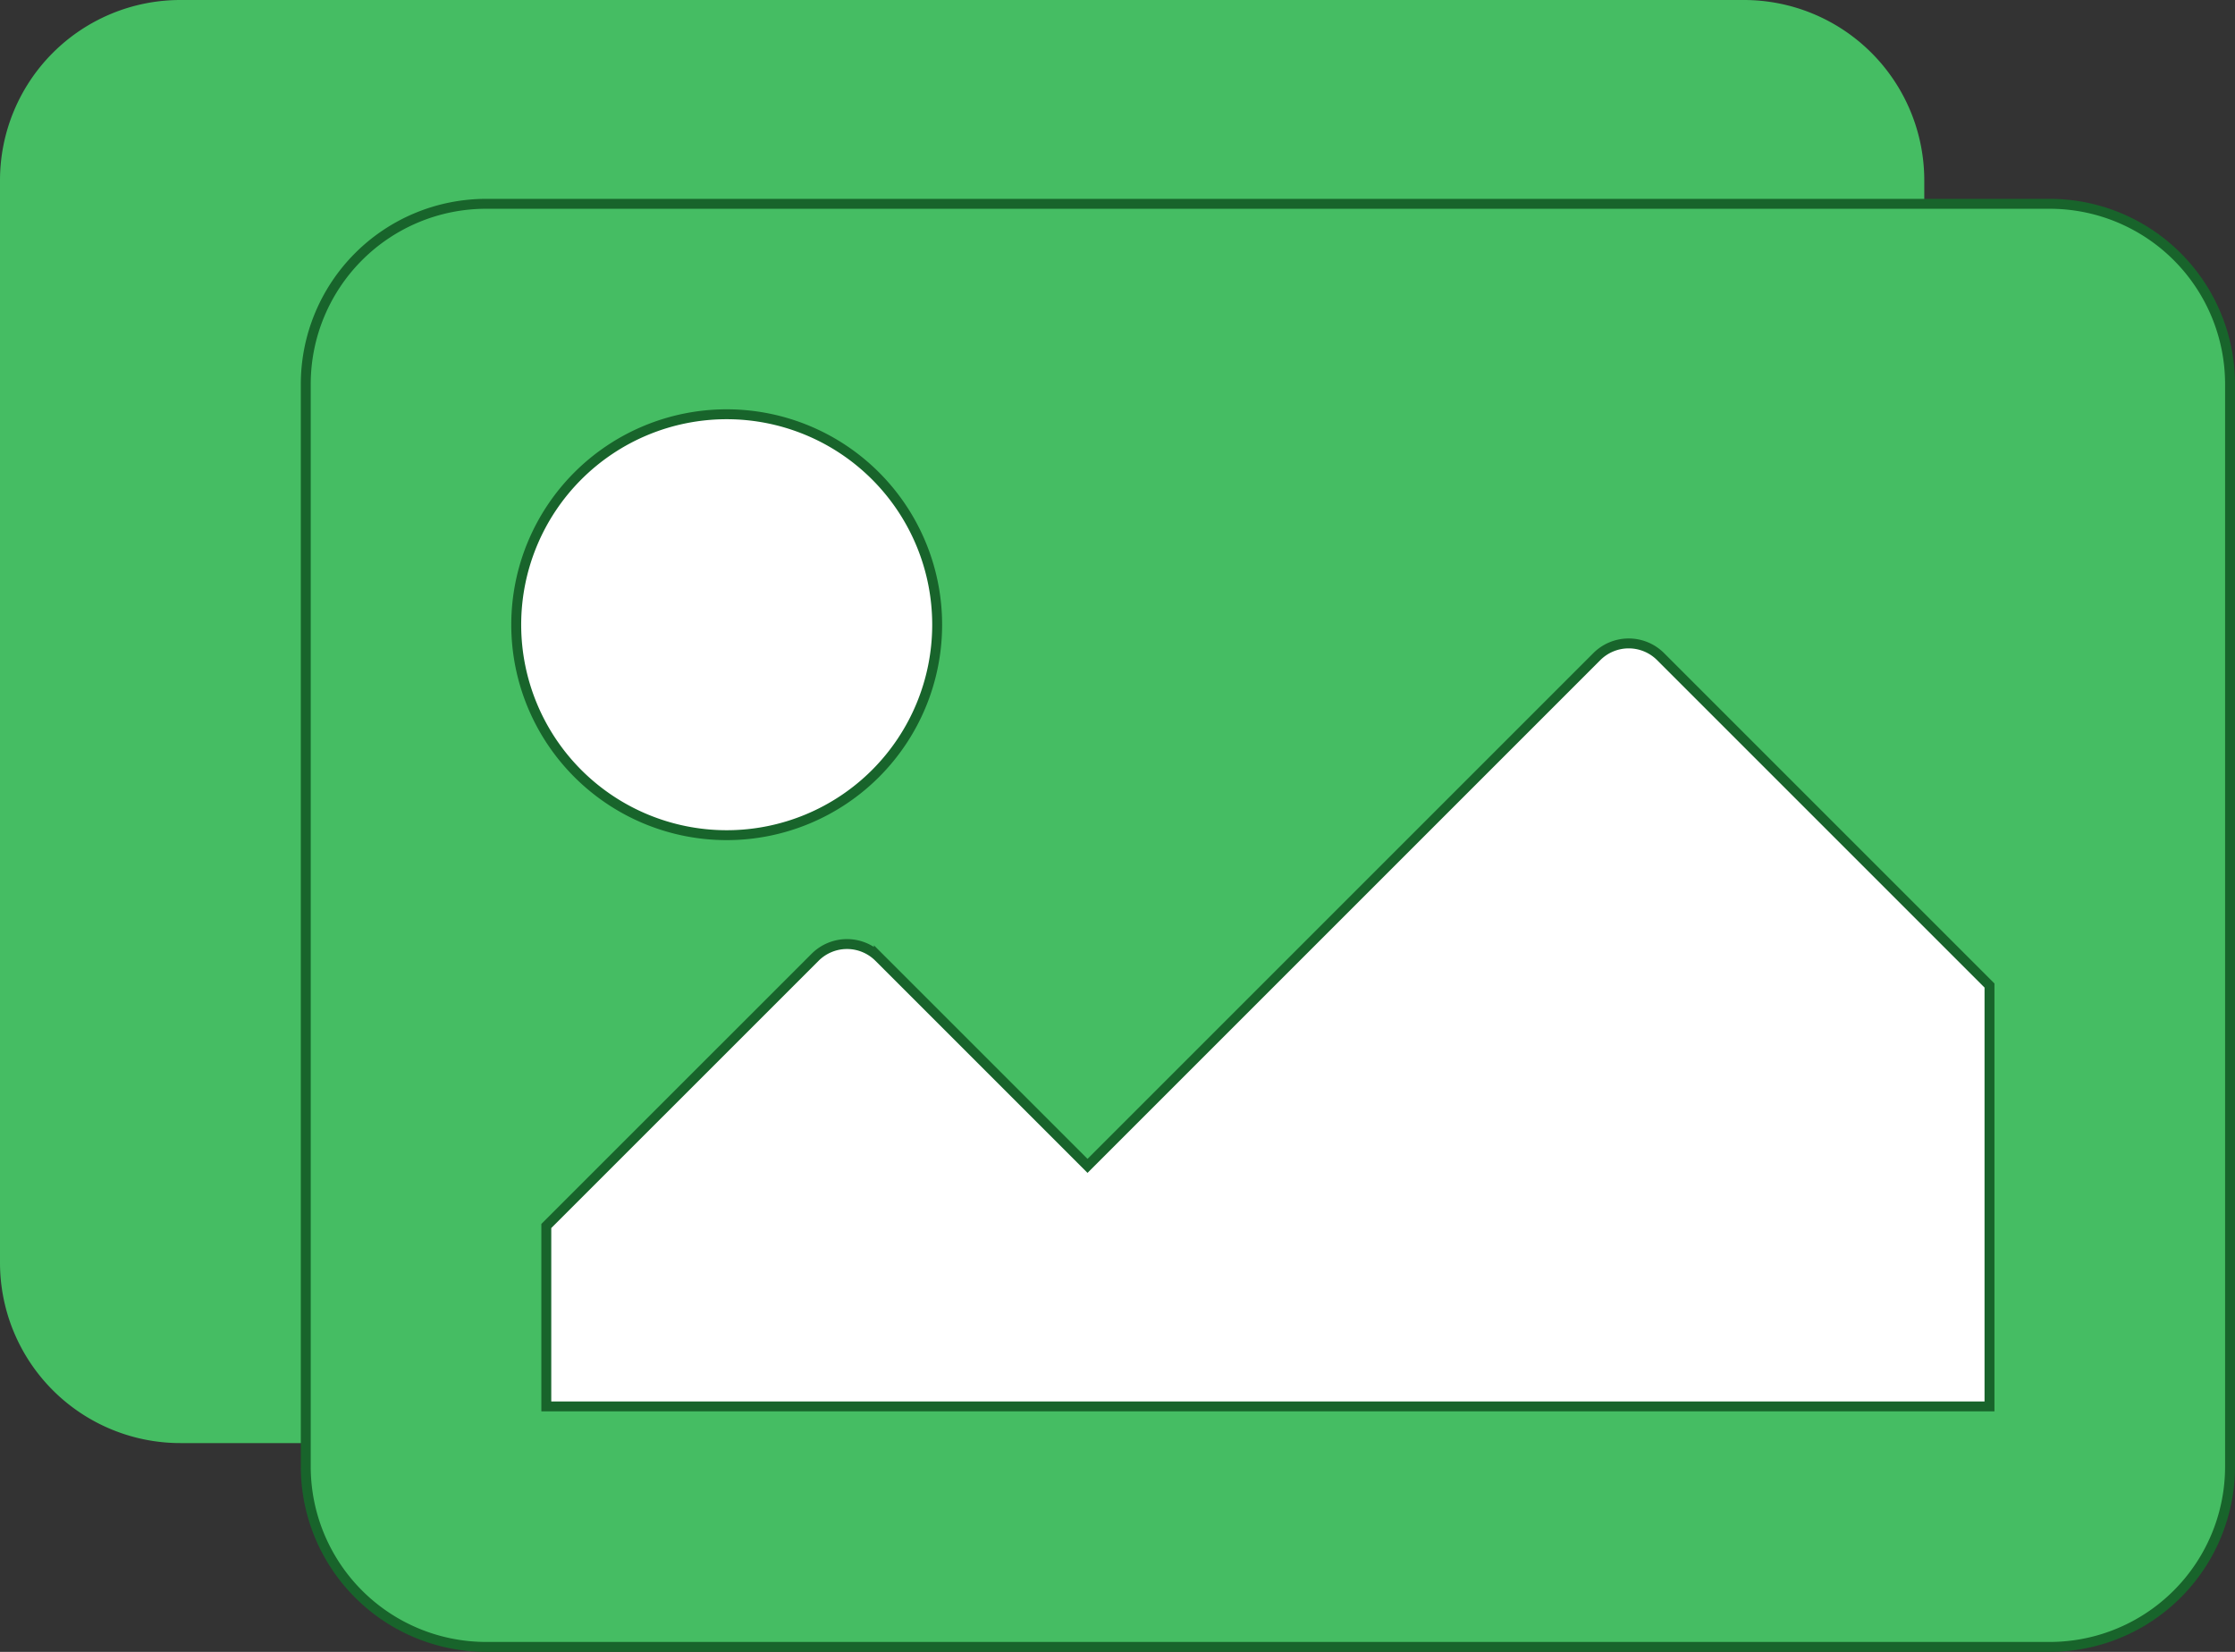 <svg id="Group_3571" data-name="Group 3571" xmlns="http://www.w3.org/2000/svg" width="45.1" height="33.336" viewBox="0 0 45.1 33.336">
  <rect x="0" y="0" width="45.1" height="33.336" fill="#333333" stroke="none"/>
  <path id="Icon_awesome-image" data-name="Icon awesome-image" d="M35.19,33.622H3.64A3.64,3.64,0,0,1,0,29.982V8.14A3.64,3.64,0,0,1,3.64,4.5H35.19a3.64,3.64,0,0,1,3.64,3.64V29.982A3.64,3.64,0,0,1,35.19,33.622Z" transform="translate(0 -4.5)" fill="#45bd63"/>
  <g id="Group_3570" data-name="Group 3570" transform="translate(6.17 4.113)">
    <rect id="Rectangle_1723" data-name="Rectangle 1723" width="34.68" height="24.565" transform="translate(1.88 3.113)" fill="#fff"/>
    <path id="Icon_awesome-image-2" data-name="Icon awesome-image" d="M35.19,33.622H3.64A3.64,3.64,0,0,1,0,29.982V8.14A3.64,3.64,0,0,1,3.64,4.5H35.19a3.64,3.64,0,0,1,3.64,3.64V29.982A3.64,3.64,0,0,1,35.19,33.622ZM8.494,8.747a4.247,4.247,0,1,0,4.247,4.247A4.247,4.247,0,0,0,8.494,8.747ZM4.854,28.769H33.976V20.275l-6.637-6.637a.91.91,0,0,0-1.287,0L15.775,23.915l-4.21-4.21a.91.91,0,0,0-1.287,0L4.854,25.128Z" transform="translate(0 -4.5)" fill="#45bd63" stroke="#18642b" stroke-width="0.2"/>
  </g>
</svg>

